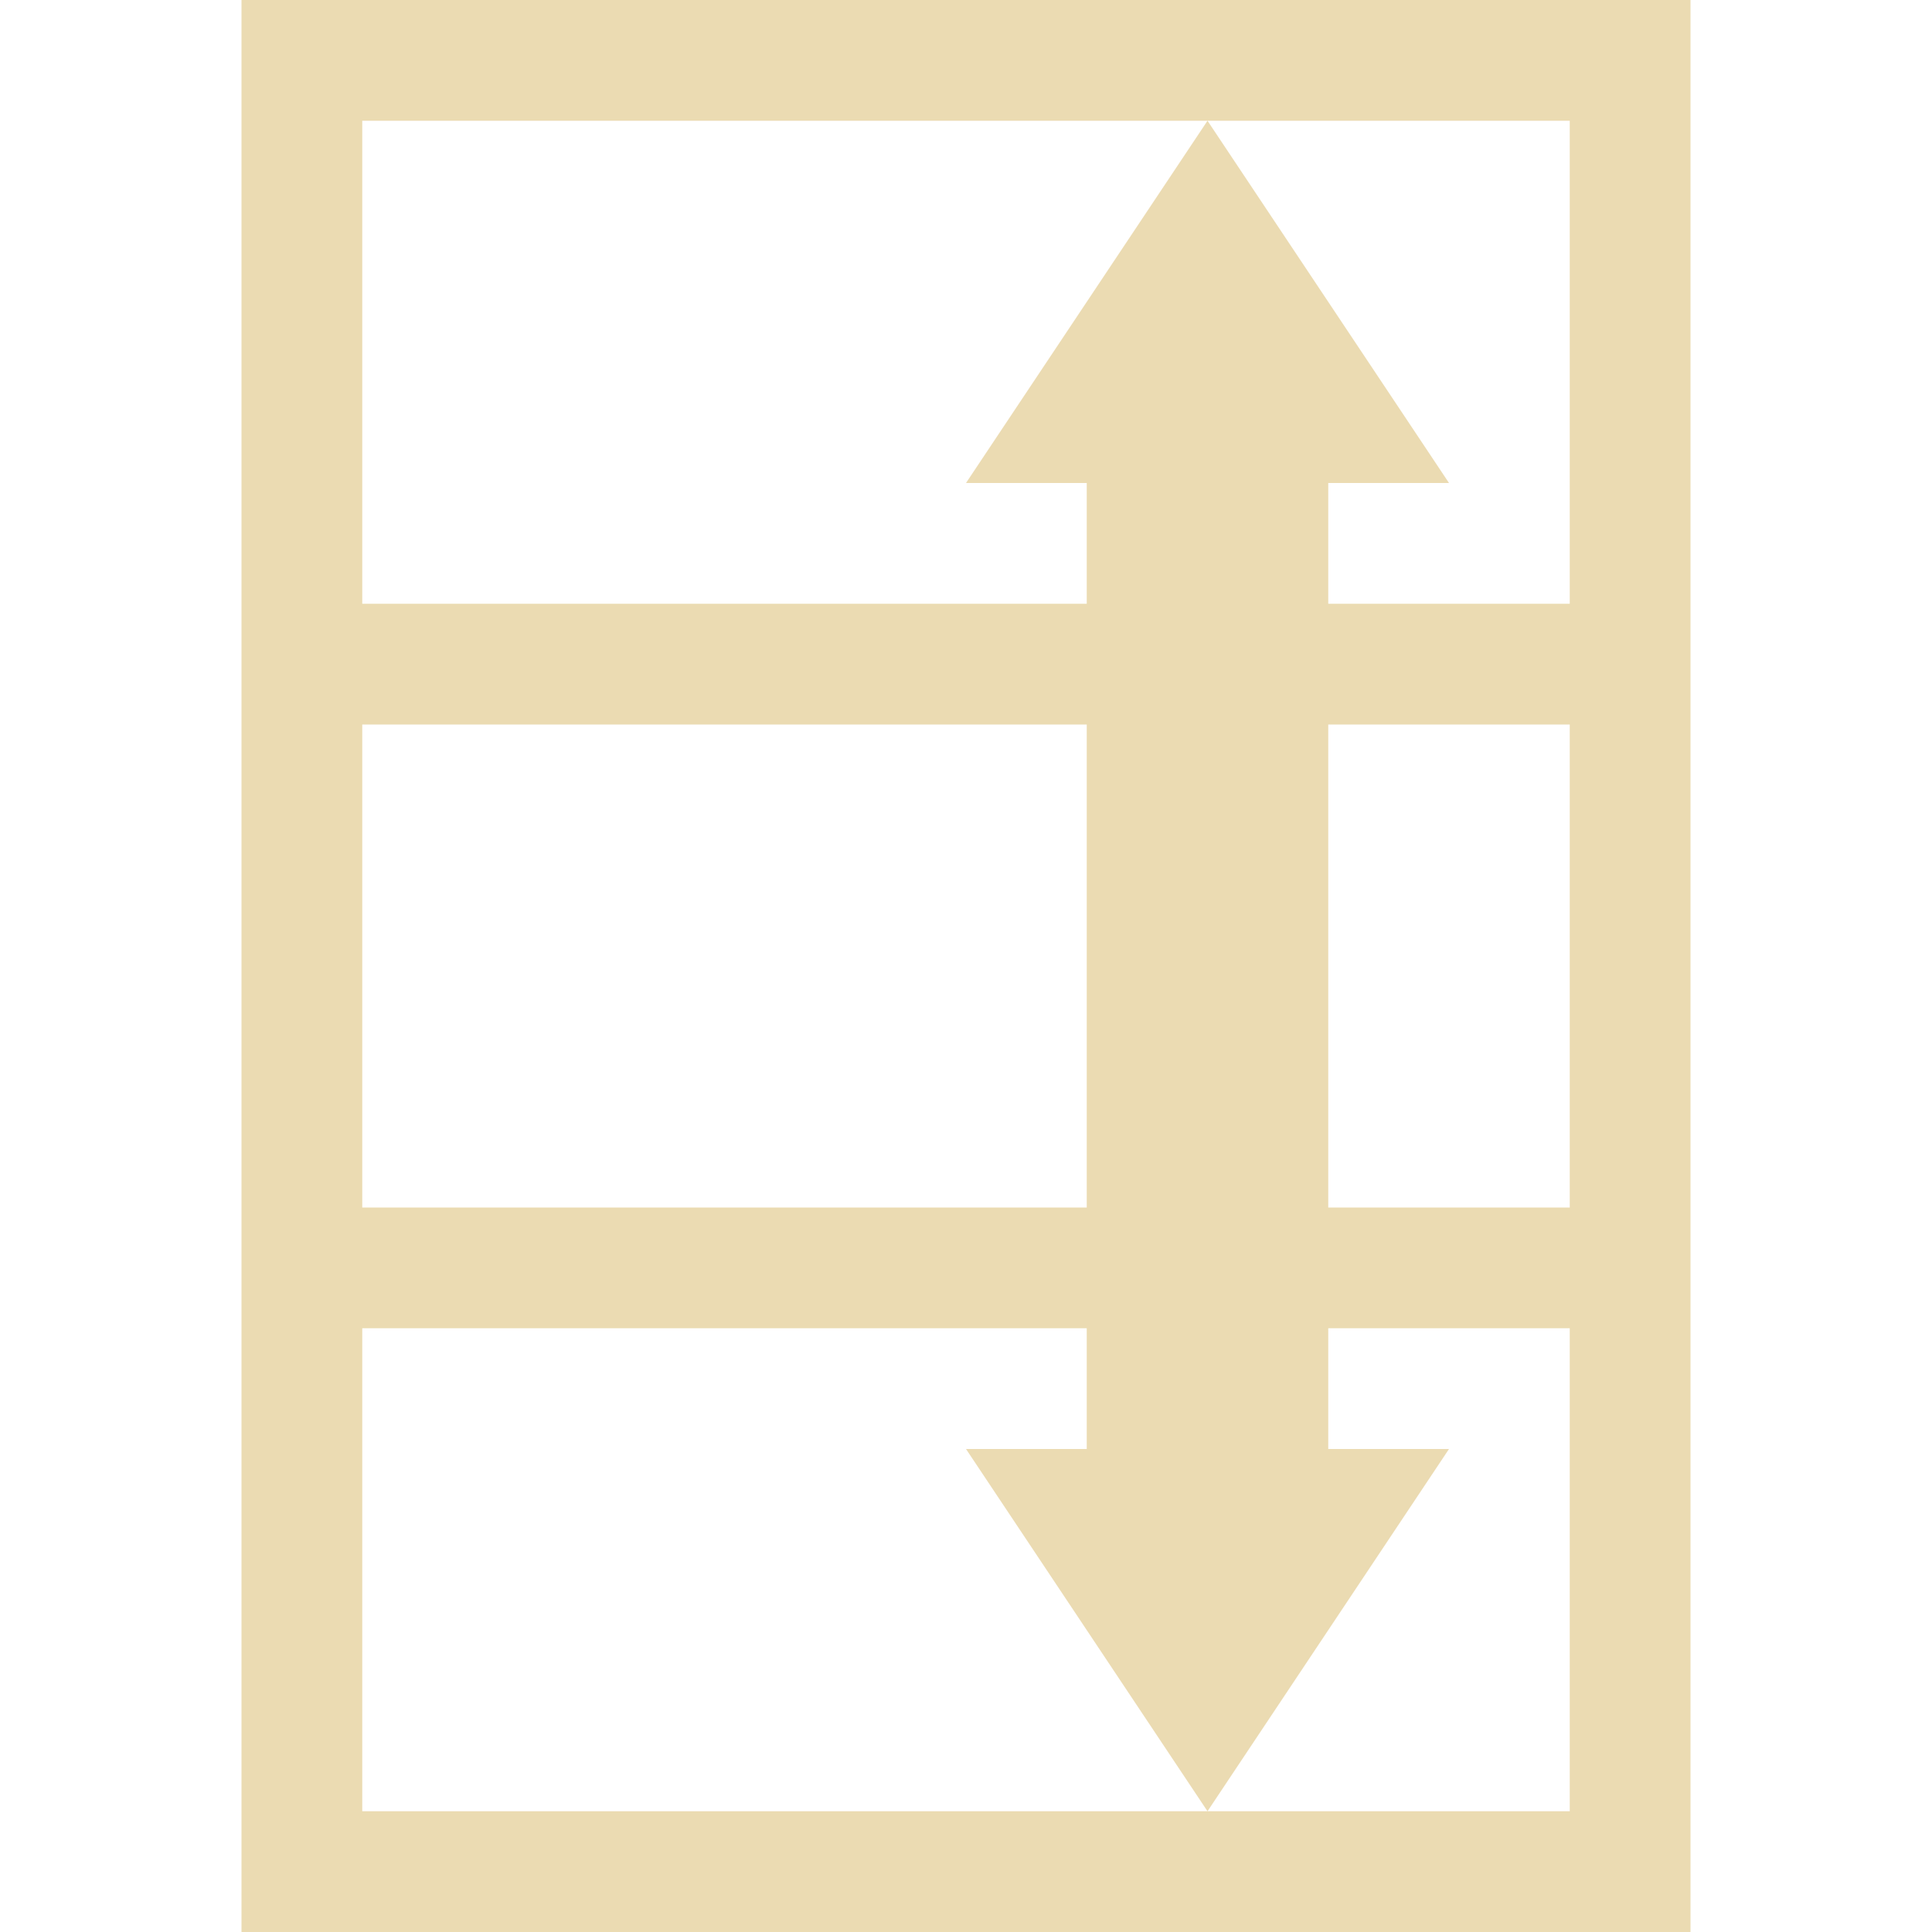 <svg width="16" height="16" version="1.1" viewBox="0 0 16 16" xmlns="http://www.w3.org/2000/svg">
  <defs>
    <style type="text/css">.ColorScheme-Text { color:#ebdbb2; } .ColorScheme-Highlight { color:#458588; }</style>
  </defs>
  <path class="ColorScheme-Text" fill="currentColor" d="m2 16h12v-16h-12zm1-1v-4h6v1h-1l2 3 2-3h-1v-1h2v4h-3zm0-5v-4h6v4zm0-5v-4h10v4h-2v-1h1l-2-3-2 3h1v1zm8 5v-4h2v4z"/>
</svg>

